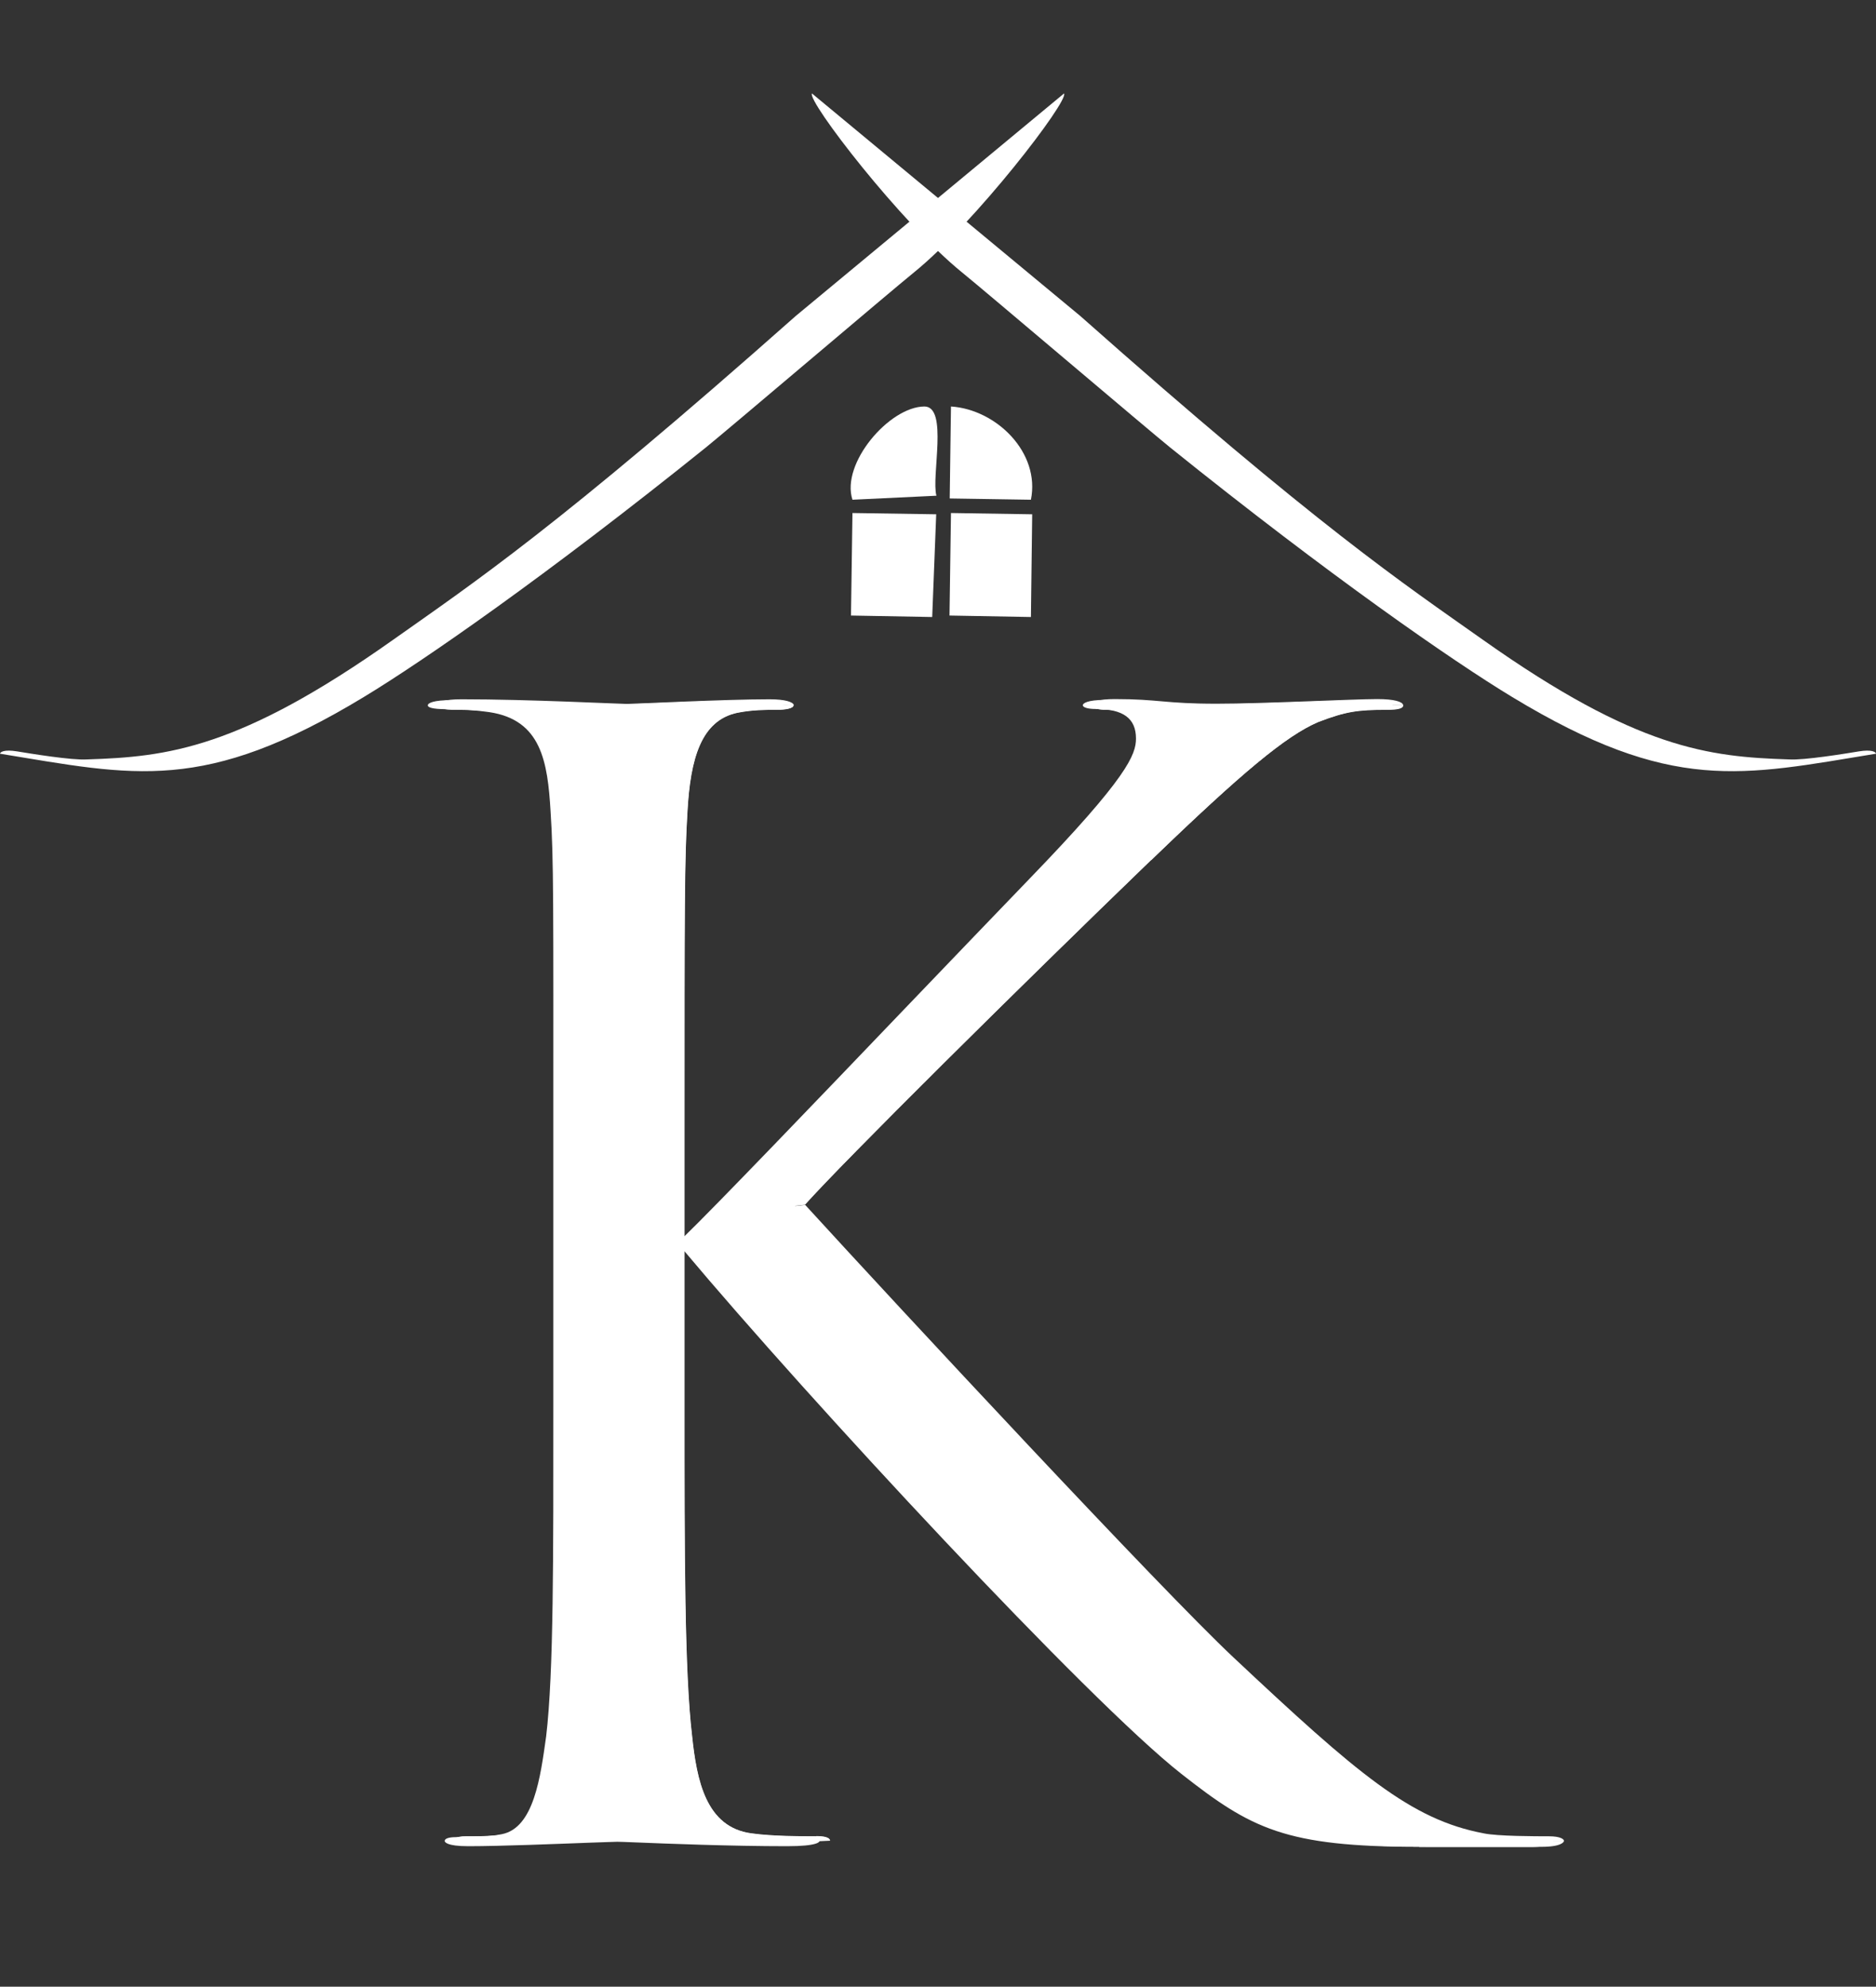 <?xml version="1.0" encoding="UTF-8"?>
<svg id="Layer_1" xmlns="http://www.w3.org/2000/svg" xmlns:xlink="http://www.w3.org/1999/xlink" version="1.1" viewBox="0 0 88.93 94.18"><rect x="0" y="0" width="88.93" height="94.18" fill="#333333" stroke="none"/>
  <!-- Generator: Adobe Illustrator 29.1.0, SVG Export Plug-In . SVG Version: 2.1.0 Build 142)  -->
  <defs>
    <style>
      .st0 {
        mask: url(#mask);
      }

      .st1 {
        fill: url(#linear-gradient2);
      }

      .st2 {
        fill: url(#linear-gradient1);
      }

      .st3 {
        fill: url(#linear-gradient3);
      }

      .st4 {
        fill: url(#linear-gradient);
      }

      .st5 {
        mask: url(#mask-2);
      }

      .st6 {
        mask: url(#mask-3);
      }

      .st7 {
        mask: url(#mask-1);
      }

      .st8 {
        clip-path: url(#clippath-1);
      }

      .st9 {
        clip-path: url(#clippath-3);
      }

      .st10 {
        clip-path: url(#clippath-2);
      }

      .st11 {
        fill: #fff;
      }

      .st12 {
        clip-path: url(#clippath);
      }
    </style>
    <clipPath id="clippath">
      <path class="st11" d="M26.61,34.3c-1.75-.85-3.12-.89-5.89-.89,0,0,0,.02,0,.02,0,.14.29.22.94.22.94,0,1.51.07,2.01.14,2.37.36,2.73,2.23,2.88,4.68.14,2.3.14,4.32.14,15.54v12.67c0,6.91,0,12.59-.36,15.62-.29,2.09-.65,4.32-2.09,4.61-.65.14-1.51.14-2.16.14-.5,0-.58.14-.58.22,2,.13,3.74.1,5.29-.82,1.29-.76,2.3-1.65,2.91-2.3v-47.54c-.65-.6-1.5-1.52-3.11-2.3"/>
    </clipPath>
    <linearGradient id="linear-gradient" x1="-273.56" y1="528.41" x2="-272.56" y2="528.41" gradientTransform="translate(-28839.03 14976.97) rotate(90) scale(54.62 -54.62)" gradientUnits="userSpaceOnUse">
      <stop offset="0" stop-color="#fff"/>
      <stop offset=".02" stop-color="#fff"/>
      <stop offset=".04" stop-color="#fff"/>
      <stop offset=".93" stop-color="#fff"/>
      <stop offset=".97" stop-color="#fff"/>
      <stop offset="1" stop-color="#fff"/>
    </linearGradient>
    <mask id="mask" x="7.82" y="31.27" width="34.81" height="58.28" maskUnits="userSpaceOnUse">
      <rect class="st4" x="14.2" y="33.14" width="22.03" height="54.53" transform="translate(-14.12 8.09) rotate(-14.28)"/>
    </mask>
    <clipPath id="clippath-1">
      <path class="st11" d="M38.71,87.05c-.72,0-2.09,0-3.09-.14-2.16-.29-2.59-2.52-2.81-4.61-.36-3.02-.36-8.71-.36-15.62v-12.67c0-11.23,0-13.24.14-15.54.14-2.52.65-4.32,2.37-4.68.72-.14,1.3-.14,1.87-.14.43,0,.79-.07.79-.22,0,0,0-.02,0-.02-2.6,0-3.55,0-5.09.91-1.29.76-2.21,1.63-2.82,2.28v47.54c.68.69,1.52,1.54,3.07,2.35,1.65.86,4.01.89,6.57.77,0-.07-.07-.22-.65-.22"/>
    </clipPath>
    <linearGradient id="linear-gradient1" x1="-263.64" y1="519.18" x2="-262.64" y2="519.18" gradientTransform="translate(13749.42 27119.51) scale(52.12 -52.12)" gradientUnits="userSpaceOnUse">
      <stop offset="0" stop-color="#fff"/>
      <stop offset=".93" stop-color="#fff"/>
      <stop offset=".99" stop-color="#fff"/>
      <stop offset="1" stop-color="#fff"/>
    </linearGradient>
    <mask id="mask-1" x="14.08" y="30.62" width="40.91" height="59.57" maskUnits="userSpaceOnUse">
      <rect class="st2" x="7.36" y="47.6" width="54.36" height="25.6" transform="translate(-33.5 74.94) rotate(-72.3)"/>
    </mask>
    <clipPath id="clippath-2">
      <path class="st11" d="M54.57,40.78c4.32-4.17,6.4-5.9,7.92-6.55,1.3-.5,1.87-.58,3.24-.58.58,0,.79-.07.79-.22,0,0,0-.02,0-.02-2.11,0-3.64-.07-5.64.77-1.38.57-3.11,1.39-4.17,1.92l-20.72,21.25,2.17-.24c1.87-2.09,10.07-10.22,16.41-16.34"/>
    </clipPath>
    <linearGradient id="linear-gradient2" x1="-261.57" y1="512.81" x2="-260.57" y2="512.81" gradientTransform="translate(16124.6 -8133.63) rotate(-90) scale(31.34 -31.34)" gradientUnits="userSpaceOnUse">
      <stop offset="0" stop-color="#fff"/>
      <stop offset=".97" stop-color="#fff"/>
      <stop offset="1" stop-color="#fff"/>
    </linearGradient>
    <mask id="mask-2" x="35.99" y="33.35" width="30.53" height="24" maskUnits="userSpaceOnUse">
      <rect class="st1" x="35.99" y="33.35" width="30.53" height="24"/>
    </mask>
    <clipPath id="clippath-3">
      <path class="st11" d="M35.99,57.35l20.72-21.25c-.43-.68-.99-1.46-1.58-1.92-1-.77-1.53-.77-3.36-.77,0,0,0,.01,0,.02,0,.14.29.22.65.22,1.37,0,1.87.5,1.87,1.37s-.72,2.16-5.04,6.62c-4.39,4.53-14.18,14.82-16.41,16.98l-.29.28s3.1-.56,3.25-.57c0,0-.02-.66.19-.98"/>
    </clipPath>
    <linearGradient id="linear-gradient3" x1="-259" y1="510.15" x2="-258" y2="510.15" gradientTransform="translate(12316.23 -6172.56) rotate(-90) scale(24.05 -24.05)" gradientUnits="userSpaceOnUse">
      <stop offset="0" stop-color="#fff"/>
      <stop offset=".93" stop-color="#fff"/>
      <stop offset="1" stop-color="#fff"/>
    </linearGradient>
    <mask id="mask-3" x="32.54" y="33.42" width="24.16" height="25.48" maskUnits="userSpaceOnUse">
      <rect class="st3" x="32.54" y="33.42" width="24.16" height="25.48"/>
    </mask>
  </defs>
  <path class="st11" d="M37.32,87.52c-2.67,0-5.72-.12-7.19-.18-.47-.02-.78-.03-.87-.03-.11,0-.57.02-1.21.04-1.61.06-4.31.17-5.85.17-1.06,0-1.12-.21-1.12-.25,0-.09.14-.18.54-.18.64,0,1.51,0,2.17-.14,1.52-.3,1.83-2.71,2.1-4.64.36-3.03.34-8.58.34-15.62v-12.67c0-11.22.02-13.24-.13-15.55-.14-2.36-.44-4.34-2.9-4.71-.51-.07-1.08-.14-2.02-.14-.74,0-.9-.1-.9-.18,0-.12.29-.25,1.12-.25,2.43,0,5.46.12,6.92.18.5.02.83.03.92.03.11,0,.54-.02,1.15-.04,1.53-.06,4.08-.17,5.62-.17.81,0,1.12.15,1.12.25,0,.09-.26.18-.76.18-.57,0-1.15,0-1.88.14-1.9.4-2.3,2.5-2.42,4.71-.14,2.3-.16,4.33-.16,15.55v12.67c0,7.04.02,12.6.38,15.62.22,2.09.64,4.34,2.85,4.64,1.01.14,2.37.14,3.1.14.45,0,.61.09.61.18,0,.04-.07.25-1.54.25M67.28,87.55c-6.36,0-7.97-.86-11.28-3.46-4.41-3.46-17.63-17.71-23.6-24.83l-.27-.35.27-.26c1.48-1.43,6.33-6.49,10.6-10.95,2.22-2.32,4.32-4.5,5.8-6.04,4.66-4.82,5.05-5.89,5.05-6.65,0-.96-.61-1.4-1.91-1.4-.36,0-.61-.07-.61-.18,0-.09.22-.25,1.04-.25,1,0,1.58.05,2.2.1.66.06,1.35.11,2.62.11s3.32-.07,4.94-.13c1.19-.04,2.21-.08,2.69-.08.87,0,1.19.15,1.19.25,0,.12-.24.18-.76.18-1.37,0-1.96.08-3.25.58-1.52.65-3.59,2.37-7.93,6.56-6.22,6.01-14.49,14.19-16.41,16.34-.01.01-.01.03,0,.05,4.38,4.79,16.84,18.22,20.3,21.45,6.04,5.67,8.46,7.71,11.89,8.36.65.14,2.49.14,3.1.14.57,0,.68.16.68.2,0,0-.03.27-1.04.27h-5.33"/>
  <path class="st11" d="M73.42,87.05c-.58,0-2.45,0-3.09-.14-3.45-.65-5.97-2.81-11.87-8.35-3.38-3.17-15.76-16.48-20.29-21.44l-2.18.24c-.21.33-.2.98-.2.98,5.74,6.25,20.52,22.09,22.99,24.11,6.25,5.12,9.39,4.82,15.36,4.82,0-.07-.14-.22-.72-.22"/>
  <path class="st11" d="M88.12,35.62c-.61.1-2.61.43-3.32.38-3.8-.12-7.2-.5-14.49-5.66-3.82-2.7-7.81-5.35-19.1-15.36l-12.72-10.55c-.24.35,4.22,6.14,7.11,8.48,1.1.89,8.92,7.54,9.89,8.32,7.55,6.07,13.38,10.11,16.19,11.81,7.59,4.6,10.88,3.73,17.25,2.69-.01-.08-.19-.21-.81-.11"/>
  <path class="st11" d="M.81,35.62c.61.1,2.61.43,3.32.38,3.8-.12,7.2-.5,14.49-5.66,3.82-2.7,7.81-5.35,19.1-15.36l12.72-10.55c.24.35-4.22,6.14-7.11,8.48-1.1.89-8.92,7.54-9.89,8.32-7.55,6.07-13.38,10.11-16.19,11.81-7.59,4.6-10.88,3.73-17.25,2.69.01-.08.19-.21.81-.11"/>
  <path class="st11" d="M58.78,82.44c-2.47-2.02-17.24-17.86-22.99-24.11-.15,0-3.25.57-3.25.57l.29.37c6.33,7.56,19.29,21.44,23.6,24.83,3.38,2.66,5.04,3.45,11.3,3.45h5.33c.94,0,1.08-.22,1.08-.29-5.97,0-9.11.3-15.36-4.82"/>
  <path class="st11" d="M56.7,36.1c1.05-.53,2.78-1.34,4.17-1.92,2-.83,3.53-.77,5.64-.77-.04-.14-.4-.27-1.22-.27-1.15,0-5.4.22-7.63.22-2.45,0-2.73-.22-4.82-.22-.75,0-1.05.13-1.08.27,1.82,0,2.36,0,3.36.77.6.46,1.15,1.24,1.58,1.92"/>
  <path class="st11" d="M29.72,36.61c.61-.65,1.53-1.51,2.82-2.28,1.54-.92,2.5-.91,5.09-.91-.04-.14-.4-.27-1.15-.27-2.16,0-6.4.22-6.76.22s-4.61-.22-7.84-.22c-.82,0-1.12.13-1.15.27,2.76,0,4.13.03,5.89.89,1.61.78,2.46,1.7,3.11,2.3"/>
  <g>
    <path class="st11" d="M26.61,34.3c-1.75-.85-3.12-.89-5.89-.89,0,0,0,.02,0,.02,0,.14.29.22.94.22.94,0,1.51.07,2.01.14,2.37.36,2.73,2.23,2.88,4.68.14,2.3.14,4.32.14,15.54v12.67c0,6.91,0,12.59-.36,15.62-.29,2.09-.65,4.32-2.09,4.61-.65.14-1.51.14-2.16.14-.5,0-.58.14-.58.22,2,.13,3.74.1,5.29-.82,1.29-.76,2.3-1.65,2.91-2.3v-47.54c-.65-.6-1.5-1.52-3.11-2.3"/>
    <g class="st12">
      <g class="st0">
        <rect class="st11" x="14.2" y="33.14" width="22.03" height="54.53" transform="translate(-14.12 8.09) rotate(-14.28)"/>
      </g>
    </g>
  </g>
  <g>
    <path class="st11" d="M38.71,87.05c-.72,0-2.09,0-3.09-.14-2.16-.29-2.59-2.52-2.81-4.61-.36-3.02-.36-8.71-.36-15.62v-12.67c0-11.23,0-13.24.14-15.54.14-2.52.65-4.32,2.37-4.68.72-.14,1.3-.14,1.87-.14.43,0,.79-.07.79-.22,0,0,0-.02,0-.02-2.6,0-3.55,0-5.09.91-1.29.76-2.21,1.63-2.82,2.28v47.54c.68.69,1.52,1.54,3.07,2.35,1.65.86,4.01.89,6.57.77,0-.07-.07-.22-.65-.22"/>
    <g class="st8">
      <g class="st7">
        <rect class="st11" x="7.36" y="47.6" width="54.36" height="25.6" transform="translate(-33.5 74.94) rotate(-72.3)"/>
      </g>
    </g>
  </g>
  <g>
    <path class="st11" d="M54.57,40.78c4.32-4.17,6.4-5.9,7.92-6.55,1.3-.5,1.87-.58,3.24-.58.58,0,.79-.07.79-.22,0,0,0-.02,0-.02-2.11,0-3.64-.07-5.64.77-1.38.57-3.11,1.39-4.17,1.92l-20.72,21.25,2.17-.24c1.87-2.09,10.07-10.22,16.41-16.34"/>
    <g class="st10">
      <g class="st5">
        <rect class="st11" x="35.99" y="33.35" width="30.53" height="24"/>
      </g>
    </g>
  </g>
  <g>
    <path class="st11" d="M35.99,57.35l20.72-21.25c-.43-.68-.99-1.46-1.58-1.92-1-.77-1.53-.77-3.36-.77,0,0,0,.01,0,.02,0,.14.29.22.65.22,1.37,0,1.87.5,1.87,1.37s-.72,2.16-5.04,6.62c-4.39,4.53-14.18,14.82-16.41,16.98l-.29.28s3.1-.56,3.25-.57c0,0-.02-.66.19-.98"/>
    <g class="st9">
      <g class="st6">
        <rect class="st11" x="32.54" y="33.42" width="24.16" height="25.48"/>
      </g>
    </g>
  </g>
  <g id="Generative_Object">
    <g>
      <polygon class="st11" points="40.41 24.32 44.38 24.38 44.19 29.25 40.34 29.18 40.41 24.32"/>
      <polygon class="st11" points="45.08 24.32 48.93 24.38 48.87 29.25 45.01 29.18 45.08 24.32"/>
      <path class="st11" d="M43.82,19.27c1.14,0,.32,3.31.57,4.23l-3.98.19c-.56-1.72,1.75-4.41,3.41-4.42Z"/>
      <path class="st11" d="M45.08,19.27c2.15.14,4.24,2.18,3.79,4.42l-3.85-.06.06-4.36Z"/>
    </g>
  </g>
</svg>